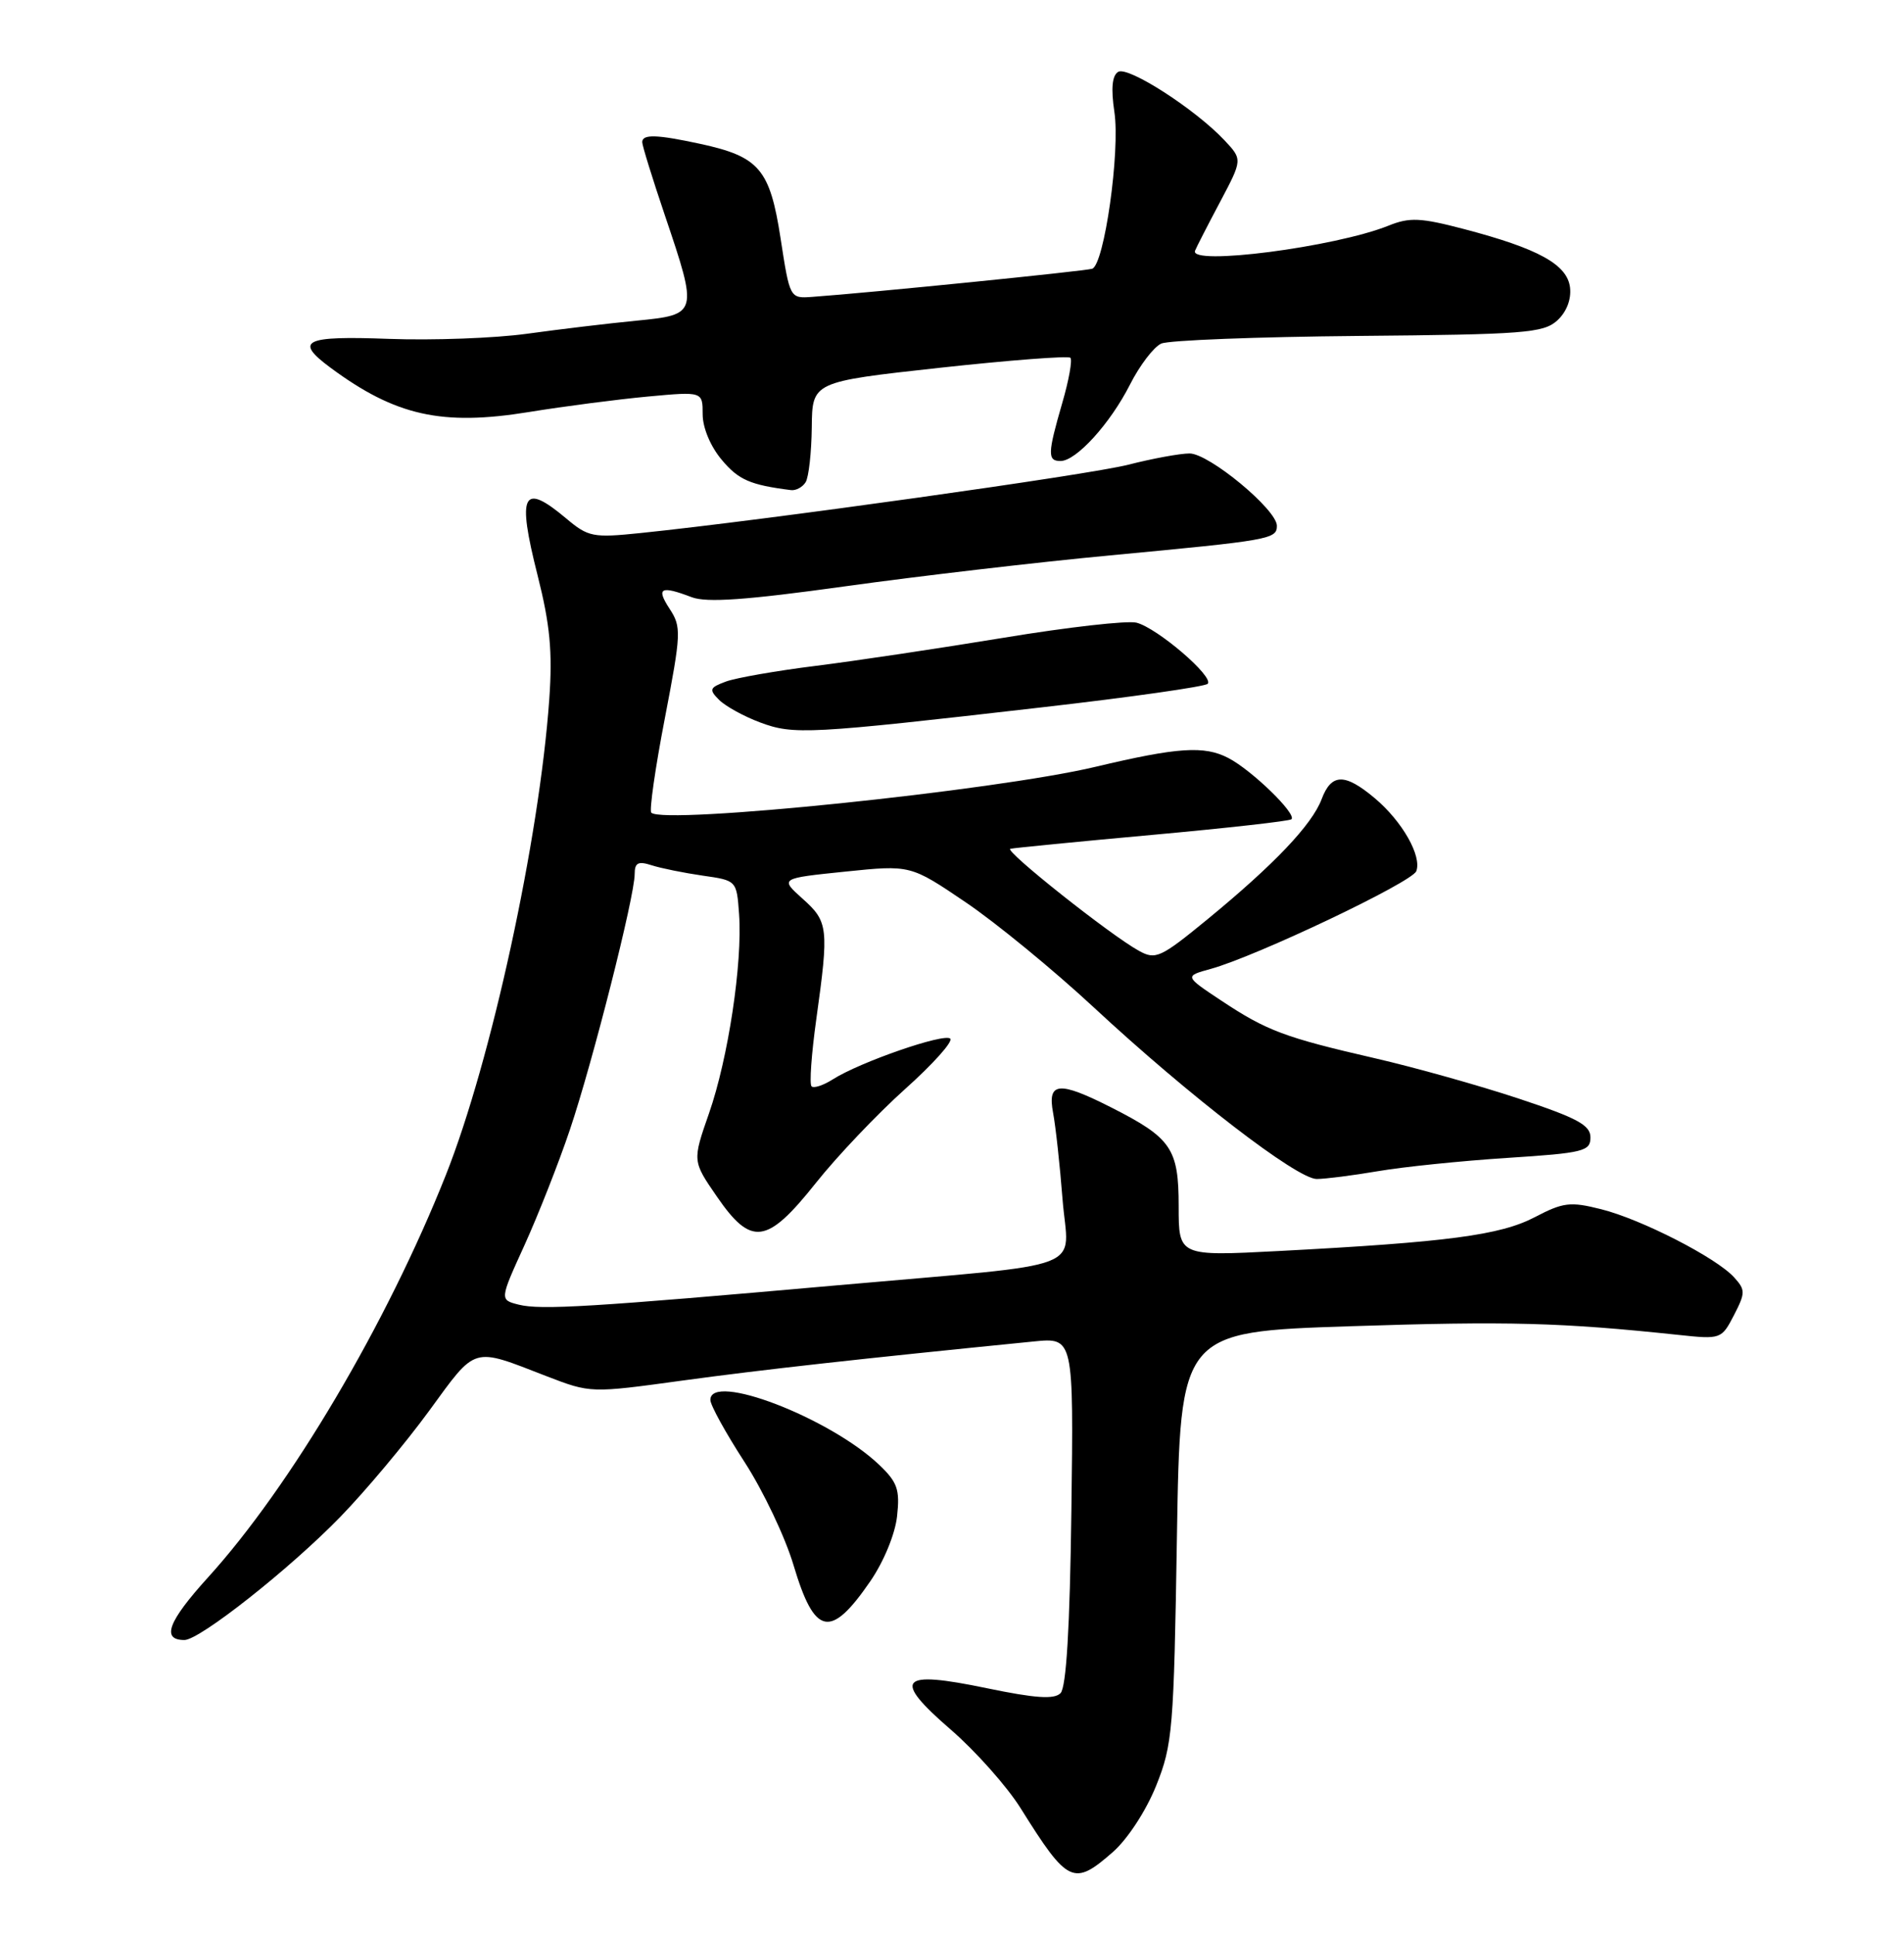 <?xml version="1.0" encoding="UTF-8" standalone="no"?>
<!DOCTYPE svg PUBLIC "-//W3C//DTD SVG 1.1//EN" "http://www.w3.org/Graphics/SVG/1.1/DTD/svg11.dtd" >
<svg xmlns="http://www.w3.org/2000/svg" xmlns:xlink="http://www.w3.org/1999/xlink" version="1.1" viewBox="0 0 252 256">
 <g >
 <path fill="currentColor"
d=" M 147.32 245.03 C 149.25 243.32 151.69 239.59 153.02 236.28 C 155.20 230.85 155.36 228.86 155.77 203.36 C 156.21 176.22 156.21 176.22 178.81 175.48 C 199.63 174.80 206.57 174.98 222.16 176.63 C 227.76 177.23 227.85 177.19 229.49 174.03 C 231.02 171.06 231.02 170.68 229.52 169.02 C 227.17 166.42 217.26 161.34 211.92 160.00 C 207.83 158.97 206.90 159.08 203.12 161.06 C 198.55 163.44 191.55 164.36 169.25 165.53 C 156.00 166.22 156.00 166.22 156.00 159.61 C 156.00 151.97 155.05 150.58 147.07 146.53 C 140.12 143.01 138.61 143.15 139.38 147.25 C 139.72 149.04 140.28 154.18 140.63 158.68 C 141.39 168.39 144.90 167.04 111.00 170.05 C 78.32 172.95 71.58 173.36 68.66 172.63 C 66.12 171.99 66.12 171.99 69.42 164.75 C 71.23 160.76 73.94 153.90 75.42 149.50 C 78.42 140.62 84.00 118.61 84.00 115.66 C 84.00 114.15 84.46 113.91 86.25 114.49 C 87.49 114.89 90.53 115.50 93.00 115.86 C 97.50 116.50 97.50 116.50 97.82 120.97 C 98.28 127.46 96.38 140.03 93.84 147.31 C 91.64 153.62 91.64 153.62 94.87 158.31 C 99.44 164.95 101.50 164.67 107.97 156.54 C 110.80 152.98 116.12 147.39 119.79 144.10 C 123.46 140.82 126.15 137.82 125.77 137.43 C 124.99 136.66 113.81 140.53 110.22 142.82 C 108.96 143.62 107.70 144.03 107.41 143.74 C 107.11 143.45 107.40 139.45 108.04 134.85 C 109.72 122.80 109.63 121.95 106.23 118.92 C 103.22 116.22 103.22 116.22 111.86 115.33 C 120.50 114.44 120.50 114.44 127.80 119.38 C 131.81 122.09 139.44 128.35 144.75 133.28 C 157.37 145.00 171.66 156.00 174.27 156.00 C 175.40 156.00 179.07 155.53 182.42 154.96 C 185.76 154.39 193.45 153.60 199.50 153.21 C 209.59 152.56 210.50 152.33 210.50 150.50 C 210.50 148.87 208.78 147.94 201.00 145.36 C 195.78 143.63 187.22 141.23 182.00 140.03 C 170.04 137.28 167.65 136.39 161.63 132.39 C 156.76 129.16 156.76 129.16 160.25 128.20 C 166.27 126.54 186.89 116.74 187.45 115.27 C 188.21 113.28 185.60 108.68 181.96 105.62 C 177.99 102.28 176.21 102.31 174.92 105.75 C 173.65 109.12 168.64 114.39 159.81 121.64 C 153.59 126.74 152.95 127.03 150.74 125.81 C 146.96 123.73 132.86 112.54 133.72 112.31 C 134.15 112.20 142.60 111.37 152.50 110.47 C 162.40 109.57 170.69 108.64 170.93 108.40 C 171.64 107.70 165.70 101.92 162.58 100.30 C 159.40 98.64 155.90 98.87 145.00 101.46 C 131.73 104.62 87.82 109.15 86.20 107.53 C 85.92 107.25 86.72 101.64 87.99 95.06 C 90.16 83.78 90.20 82.95 88.62 80.55 C 86.81 77.78 87.43 77.45 91.55 79.02 C 93.53 79.77 98.77 79.40 111.86 77.58 C 121.56 76.23 137.38 74.38 147.00 73.48 C 168.11 71.49 169.00 71.34 169.00 69.57 C 169.00 67.43 160.02 60.00 157.44 60.00 C 156.19 60.00 152.54 60.67 149.33 61.49 C 144.04 62.84 101.19 68.84 84.78 70.53 C 78.49 71.18 77.86 71.06 74.95 68.61 C 69.17 63.75 68.40 65.26 71.15 76.12 C 72.80 82.65 73.14 86.23 72.70 92.49 C 71.39 111.03 65.01 140.37 59.00 155.50 C 51.19 175.15 38.46 196.68 27.52 208.73 C 22.24 214.55 21.32 217.00 24.41 217.00 C 26.43 217.00 38.35 207.59 45.01 200.74 C 48.33 197.33 53.63 191.01 56.78 186.70 C 63.12 178.02 62.39 178.24 72.33 182.09 C 78.17 184.34 78.17 184.34 90.33 182.67 C 100.79 181.24 113.90 179.78 136.80 177.50 C 142.10 176.97 142.10 176.97 141.80 199.94 C 141.60 215.36 141.13 223.28 140.36 224.04 C 139.52 224.88 137.04 224.71 130.62 223.38 C 118.99 220.96 118.02 222.09 125.85 228.87 C 129.13 231.71 133.29 236.39 135.09 239.27 C 141.34 249.26 142.09 249.62 147.32 245.03 Z  M 115.17 209.25 C 116.96 206.65 118.47 203.00 118.73 200.62 C 119.12 197.08 118.78 196.12 116.34 193.80 C 109.78 187.58 93.96 181.51 94.02 185.25 C 94.03 185.94 96.06 189.62 98.53 193.43 C 101.00 197.24 103.93 203.40 105.03 207.11 C 107.82 216.45 109.91 216.90 115.17 209.25 Z  M 137.84 93.60 C 149.58 92.26 159.48 90.85 159.84 90.48 C 160.73 89.57 153.16 83.08 150.41 82.39 C 149.22 82.09 141.32 82.98 132.87 84.38 C 124.42 85.77 113.22 87.45 108.00 88.10 C 102.78 88.75 97.41 89.69 96.08 90.18 C 93.90 90.99 93.81 91.24 95.18 92.61 C 96.02 93.45 98.46 94.79 100.60 95.59 C 105.05 97.25 106.94 97.15 137.84 93.60 Z  M 106.63 63.80 C 107.04 63.13 107.40 59.88 107.44 56.56 C 107.50 50.52 107.50 50.52 124.33 48.67 C 133.59 47.66 141.39 47.06 141.67 47.34 C 141.95 47.62 141.47 50.32 140.59 53.33 C 138.65 60.02 138.62 61.00 140.36 61.00 C 142.44 61.00 146.94 56.05 149.56 50.88 C 150.85 48.33 152.72 45.89 153.70 45.46 C 154.69 45.02 166.43 44.57 179.79 44.45 C 201.69 44.26 204.27 44.06 206.09 42.42 C 207.33 41.30 207.98 39.63 207.80 38.05 C 207.44 35.00 203.61 32.89 193.77 30.31 C 188.01 28.80 186.57 28.73 183.77 29.86 C 176.69 32.70 157.35 35.20 158.17 33.17 C 158.35 32.71 159.84 29.81 161.48 26.72 C 164.45 21.11 164.45 21.11 162.06 18.56 C 158.20 14.45 149.28 8.71 147.99 9.51 C 147.19 10.00 147.03 11.71 147.49 14.80 C 148.28 20.02 146.15 35.04 144.55 35.56 C 143.61 35.87 115.10 38.74 107.52 39.28 C 104.54 39.50 104.54 39.50 103.31 31.53 C 101.90 22.38 100.49 20.73 92.70 19.04 C 86.93 17.79 85.00 17.73 85.00 18.81 C 85.00 19.26 86.35 23.62 88.00 28.50 C 92.41 41.54 92.38 41.63 84.25 42.43 C 80.54 42.79 74.02 43.57 69.76 44.16 C 65.50 44.75 57.29 45.05 51.51 44.84 C 40.20 44.42 38.89 45.06 43.75 48.66 C 52.35 55.02 58.49 56.39 70.00 54.52 C 74.67 53.76 81.76 52.84 85.75 52.47 C 93.00 51.80 93.00 51.80 93.00 54.82 C 93.00 56.60 94.04 59.09 95.54 60.86 C 97.75 63.50 99.30 64.17 104.69 64.85 C 105.35 64.93 106.22 64.46 106.63 63.80 Z "/>
</g>
</svg>